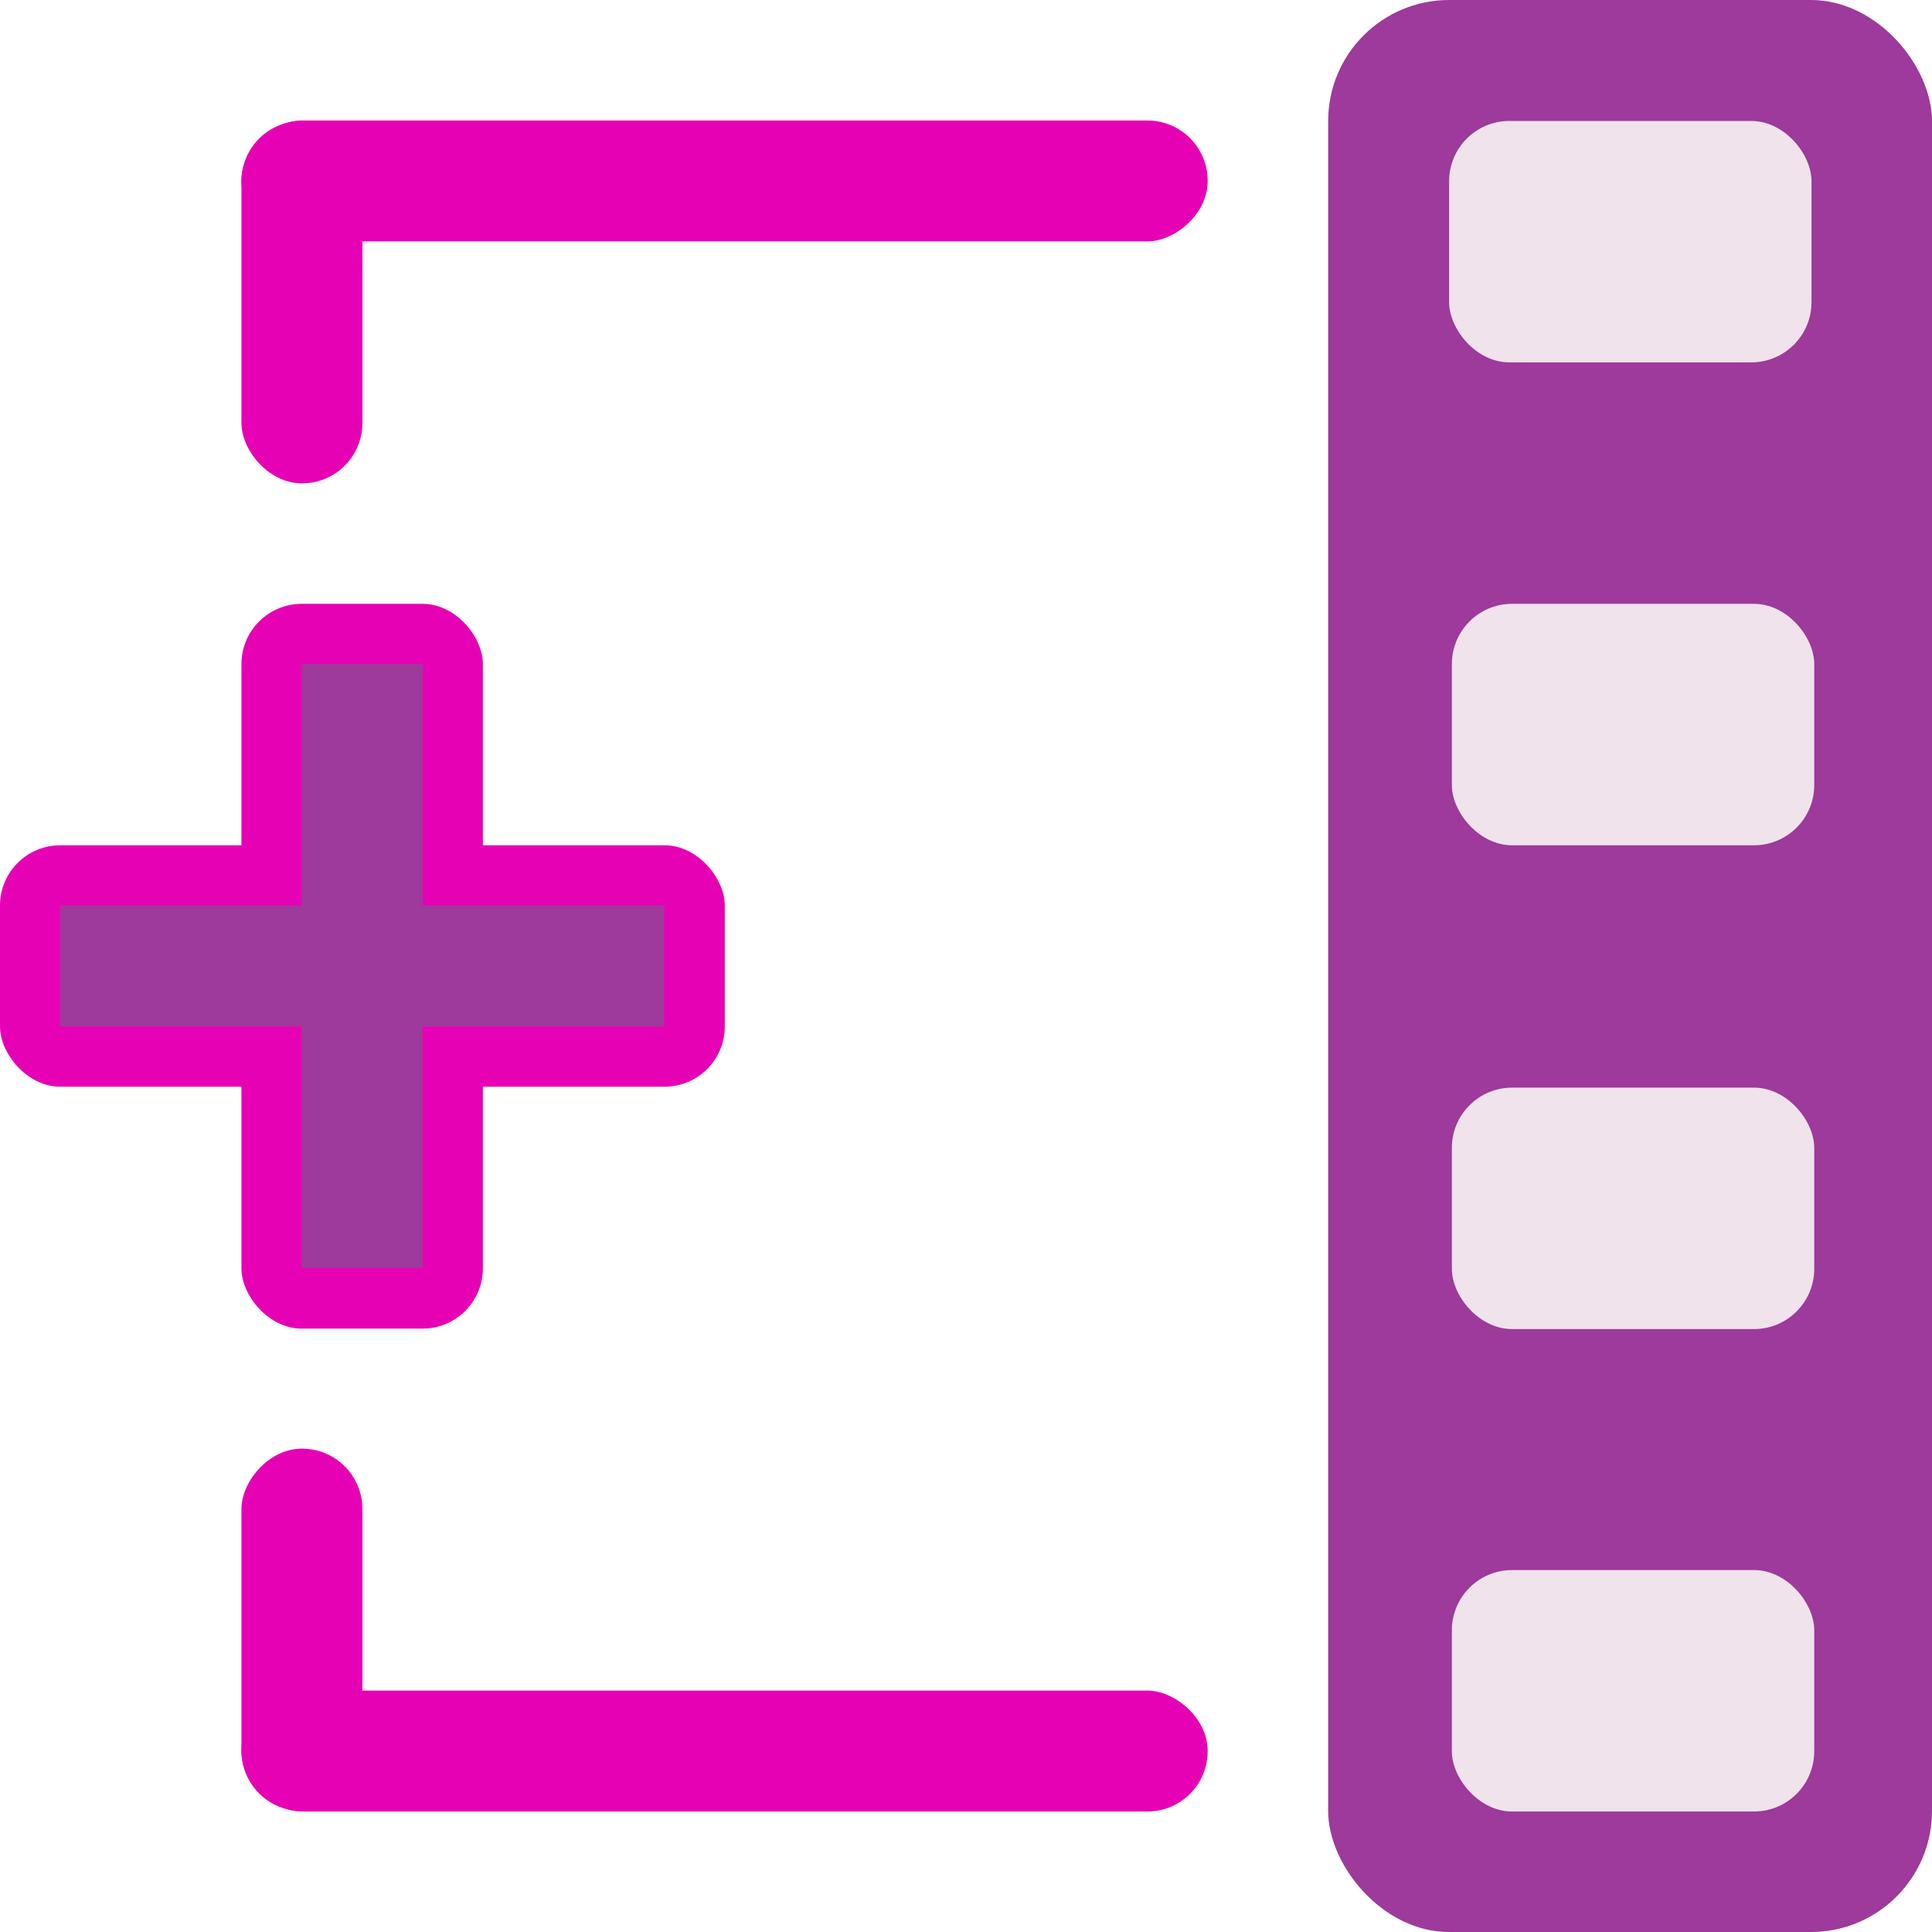 <?xml version="1.0" encoding="UTF-8" standalone="no"?>
<svg
   xmlns:dc="http://purl.org/dc/elements/1.1/"
   xmlns:cc="http://creativecommons.org/ns#"
   xmlns:rdf="http://www.w3.org/1999/02/22-rdf-syntax-ns#"
   xmlns:svg="http://www.w3.org/2000/svg"
   xmlns="http://www.w3.org/2000/svg"
   xmlns:xlink="http://www.w3.org/1999/xlink"
   xmlns:sodipodi="http://sodipodi.sourceforge.net/DTD/sodipodi-0.dtd"
   xmlns:inkscape="http://www.inkscape.org/namespaces/inkscape"
   height="16"
   viewBox="0 0 4.233 4.233"
   width="16"
   id="svg2"
   version="1.1"
   inkscape:version="0.91 r13725"
   sodipodi:docname="sc_group.svg"
   inkscape:export-filename="/home/tamara/Desktop/IKON/5_258 (tamara)/sc (222)/Tanggal 19/sc_group.png"
   inkscape:export-xdpi="90"
   inkscape:export-ydpi="90">
  <defs
     id="defs139" />
  <sodipodi:namedview
     pagecolor="#ffffff"
     bordercolor="#666666"
     borderopacity="1"
     objecttolerance="10"
     gridtolerance="10"
     guidetolerance="10"
     inkscape:pageopacity="0"
     inkscape:pageshadow="2"
     inkscape:window-width="1366"
     inkscape:window-height="718"
     id="namedview137"
     showgrid="true"
     inkscape:zoom="29.5"
     inkscape:cx="2.9322728"
     inkscape:cy="10.88262"
     inkscape:window-x="0"
     inkscape:window-y="0"
     inkscape:window-maximized="1"
     inkscape:current-layer="svg2">
    <inkscape:grid
       type="xygrid"
       id="grid4269" />
  </sodipodi:namedview>
  <linearGradient
     id="a"
     gradientTransform="translate(0 8)"
     gradientUnits="userSpaceOnUse"
     x1="72"
     x2="67.267"
     xlink:href="#b"
     y1="160"
     y2="-35.951" />
  <radialGradient
     id="b"
     cx="265.393"
     cy="-6078.353"
     fx="369.524"
     gradientTransform="matrix(.184 0 0 -.015 -.963 -7.259)"
     gradientUnits="userSpaceOnUse"
     r="253.019">
    <stop
       offset="0"
       id="stop6" />
    <stop
       offset="1"
       stop-color="#fff"
       id="stop8" />
  </radialGradient>
  <linearGradient
     id="c"
     gradientTransform="matrix(.081 0 0 .104 1.682 267.55)"
     gradientUnits="userSpaceOnUse"
     x1="46.048"
     x2="46.048"
     xlink:href="#d"
     y1="128.017"
     y2="16.62" />
  <linearGradient
     id="d">
    <stop
       offset="0"
       stop-color="#c7cdd7"
       id="stop12" />
    <stop
       offset="1"
       stop-color="#fff"
       id="stop14" />
  </linearGradient>
  <linearGradient
     id="e"
     gradientTransform="matrix(.081 0 0 .104 1.682 280.24)"
     gradientUnits="userSpaceOnUse"
     x1="46.048"
     x2="46.048"
     xlink:href="#d"
     y1="128.017"
     y2="16.62" />
  <linearGradient
     id="f"
     gradientTransform="matrix(.081 0 0 .104 22.849 273.899)"
     gradientUnits="userSpaceOnUse"
     x1="46.048"
     x2="46.048"
     xlink:href="#d"
     y1="128.017"
     y2="16.62" />
  <linearGradient
     id="g"
     gradientTransform="translate(0 8)"
     gradientUnits="userSpaceOnUse"
     x1="64"
     x2="67.267"
     xlink:href="#b"
     y1="176"
     y2="-35.951" />
  <linearGradient
     id="h"
     gradientTransform="translate(0 8)"
     gradientUnits="userSpaceOnUse"
     x1="64"
     x2="67.267"
     xlink:href="#b"
     y1="199.956"
     y2="-35.951" />
  <linearGradient
     id="i">
    <stop
       offset="0"
       stop-color="#011701"
       id="stop21" />
    <stop
       offset=".807"
       stop-color="#145703"
       id="stop23" />
    <stop
       offset="1"
       stop-color="#2fa207"
       stop-opacity=".384"
       id="stop25" />
  </linearGradient>
  <linearGradient
     id="j"
     gradientTransform="scale(1.098 .911)"
     gradientUnits="userSpaceOnUse"
     x1="26.091"
     x2="31.501"
     xlink:href="#k"
     y1="14.857"
     y2="14.857" />
  <linearGradient
     id="k">
    <stop
       offset="0"
       stop-color="#fff"
       id="stop29" />
    <stop
       offset="1"
       stop-color="#fff"
       stop-opacity="0"
       id="stop31" />
  </linearGradient>
  <linearGradient
     id="l"
     gradientUnits="userSpaceOnUse"
     x1="304.887"
     x2="345.62"
     y1="385.861"
     y2="384.624">
    <stop
       offset="0"
       stop-color="#765c44"
       id="stop34" />
    <stop
       offset="1"
       stop-color="#765c44"
       stop-opacity="0"
       id="stop36" />
  </linearGradient>
  <linearGradient
     id="m"
     gradientUnits="userSpaceOnUse"
     spreadMethod="reflect"
     x1="31.606"
     x2="34.575"
     y1="13.51"
     y2="13.51">
    <stop
       offset="0"
       stop-color="#fff"
       id="stop39" />
    <stop
       offset="1"
       stop-color="#790000"
       stop-opacity="0"
       id="stop41" />
  </linearGradient>
  <linearGradient
     id="n"
     gradientUnits="userSpaceOnUse"
     x1="21.405"
     x2="24.816"
     xlink:href="#k"
     y1="275.907"
     y2="292.39" />
  <radialGradient
     id="o"
     cx="84.904"
     cy="-130.14"
     gradientTransform="matrix(.081 .081 -.081 .081 11.284 291.595)"
     gradientUnits="userSpaceOnUse"
     r="57.04"
     xlink:href="#i" />
  <radialGradient
     id="p"
     cx="43.084"
     cy="-121.925"
     gradientTransform="matrix(.08 .083 -.096 .093 9.562 292.985)"
     gradientUnits="userSpaceOnUse"
     r="57.04"
     xlink:href="#i" />
  <radialGradient
     id="q"
     cx="51.991"
     cy="-78.028"
     gradientTransform="matrix(.075 .088 -.148 .126 6.409 294.776)"
     gradientUnits="userSpaceOnUse"
     r="57.04"
     xlink:href="#i" />
  <filter
     id="r"
     height="1.277"
     width="1.28"
     x="-.14"
     y="-.139">
    <feGaussianBlur
       stdDeviation=".288"
       id="feGaussianBlur48" />
  </filter>
  <linearGradient
     id="s"
     gradientUnits="userSpaceOnUse"
     spreadMethod="reflect"
     x1="88.606"
     x2="91.575"
     y1="13.51"
     y2="13.51">
    <stop
       offset="0"
       stop-color="#c8ff87"
       id="stop51" />
    <stop
       offset="1"
       stop-color="#abff87"
       stop-opacity="0"
       id="stop53" />
  </linearGradient>
  <radialGradient
     id="t"
     cx="50.425"
     cy="-81.946"
     gradientTransform="matrix(.081 .081 -.081 .081 11.284 291.595)"
     gradientUnits="userSpaceOnUse"
     r="50.153">
    <stop
       offset="0"
       stop-color="#7ae91e"
       stop-opacity=".996"
       id="stop56" />
    <stop
       offset="1"
       stop-color="#62c916"
       id="stop58" />
  </radialGradient>
  <filter
     id="u"
     color-interpolation-filters="sRGB"
     height="1.024"
     width="1.024"
     x="-.012"
     y="-.012">
    <feGaussianBlur
       stdDeviation=".282"
       id="feGaussianBlur61" />
  </filter>
  <g
     id="g4339">
    <rect
       ry="0.132"
       y="1.323"
       x="0.529"
       height="1.588"
       width="0.529"
       id="rect4337"
       style="opacity:1;fill:#e602b4;fill-opacity:1;fill-rule:nonzero;stroke:none;stroke-width:0.25;stroke-linecap:round;stroke-linejoin:round;stroke-miterlimit:4;stroke-dasharray:none;stroke-dashoffset:0;stroke-opacity:1" />
    <rect
       ry="0.132"
       y="1.852"
       x="0"
       height="0.529"
       width="1.588"
       id="rect4335"
       style="opacity:1;fill:#e602b4;fill-opacity:1;fill-rule:nonzero;stroke:none;stroke-width:0.25;stroke-linecap:round;stroke-linejoin:round;stroke-miterlimit:4;stroke-dasharray:none;stroke-dashoffset:0;stroke-opacity:1" />
    <rect
       ry="0.265"
       rx="0.265"
       y="0"
       x="2.91"
       height="4.233"
       width="1.323"
       id="rect4285"
       style="opacity:1;fill:#9d3a9b;fill-opacity:1;fill-rule:nonzero;stroke:none;stroke-width:0.25;stroke-linecap:round;stroke-linejoin:round;stroke-miterlimit:4;stroke-dasharray:none;stroke-dashoffset:0;stroke-opacity:1" />
    <g
       id="g4275">
      <rect
         style="opacity:1;fill:#e602b4;fill-opacity:1;fill-rule:nonzero;stroke:none;stroke-width:0.25;stroke-linecap:round;stroke-linejoin:round;stroke-miterlimit:4;stroke-dasharray:none;stroke-dashoffset:0;stroke-opacity:1"
         id="rect4271"
         width="0.265"
         height="0.794"
         x="0.529"
         y="0.265"
         rx="0.132"
         ry="0.132" />
      <rect
         ry="0.132"
         rx="0.132"
         y="0.529"
         x="-0.529"
         height="2.117"
         width="0.265"
         id="rect4273"
         style="opacity:1;fill:#e602b4;fill-opacity:1;fill-rule:nonzero;stroke:none;stroke-width:0.25;stroke-linecap:round;stroke-linejoin:round;stroke-miterlimit:4;stroke-dasharray:none;stroke-dashoffset:0;stroke-opacity:1"
         transform="matrix(0,-1,1,0,0,0)" />
    </g>
    <g
       transform="matrix(1,0,0,-1,0,4.233)"
       id="g4279">
      <rect
         ry="0.132"
         rx="0.132"
         y="0.265"
         x="0.529"
         height="0.794"
         width="0.265"
         id="rect4281"
         style="opacity:1;fill:#e602b4;fill-opacity:1;fill-rule:nonzero;stroke:none;stroke-width:0.25;stroke-linecap:round;stroke-linejoin:round;stroke-miterlimit:4;stroke-dasharray:none;stroke-dashoffset:0;stroke-opacity:1" />
      <rect
         transform="matrix(0,-1,1,0,0,0)"
         style="opacity:1;fill:#e602b4;fill-opacity:1;fill-rule:nonzero;stroke:none;stroke-width:0.25;stroke-linecap:round;stroke-linejoin:round;stroke-miterlimit:4;stroke-dasharray:none;stroke-dashoffset:0;stroke-opacity:1"
         id="rect4283"
         width="0.265"
         height="2.117"
         x="-0.529"
         y="0.529"
         rx="0.132"
         ry="0.132" />
    </g>
    <rect
       ry="0.132"
       rx="0.132"
       y="0.265"
       x="3.175"
       height="0.529"
       width="0.794"
       id="rect4287"
       style="opacity:1;fill:#f0e3ec;fill-opacity:1;fill-rule:nonzero;stroke:none;stroke-width:0.25;stroke-linecap:round;stroke-linejoin:round;stroke-miterlimit:4;stroke-dasharray:none;stroke-dashoffset:0;stroke-opacity:1" />
    <rect
       style="opacity:1;fill:#f0e3ec;fill-opacity:1;fill-rule:nonzero;stroke:none;stroke-width:0.25;stroke-linecap:round;stroke-linejoin:round;stroke-miterlimit:4;stroke-dasharray:none;stroke-dashoffset:0;stroke-opacity:1"
       id="rect4289"
       width="0.794"
       height="0.529"
       x="3.181"
       y="1.323"
       rx="0.132"
       ry="0.132" />
    <rect
       ry="0.132"
       rx="0.132"
       y="2.383"
       x="3.181"
       height="0.529"
       width="0.794"
       id="rect4291"
       style="opacity:1;fill:#f0e3ec;fill-opacity:1;fill-rule:nonzero;stroke:none;stroke-width:0.25;stroke-linecap:round;stroke-linejoin:round;stroke-miterlimit:4;stroke-dasharray:none;stroke-dashoffset:0;stroke-opacity:1" />
    <rect
       style="opacity:1;fill:#f0e3ec;fill-opacity:1;fill-rule:nonzero;stroke:none;stroke-width:0.25;stroke-linecap:round;stroke-linejoin:round;stroke-miterlimit:4;stroke-dasharray:none;stroke-dashoffset:0;stroke-opacity:1"
       id="rect4293"
       width="0.794"
       height="0.529"
       x="3.181"
       y="3.44"
       rx="0.132"
       ry="0.132" />
    <rect
       ry="0"
       rx="0"
       y="1.455"
       x="0.661"
       height="1.323"
       width="0.265"
       id="rect4331"
       style="opacity:1;fill:#9d3a9b;fill-opacity:1;fill-rule:nonzero;stroke:none;stroke-width:0.25;stroke-linecap:round;stroke-linejoin:round;stroke-miterlimit:4;stroke-dasharray:none;stroke-dashoffset:0;stroke-opacity:1" />
    <rect
       y="1.984"
       x="0.132"
       height="0.265"
       width="1.323"
       id="rect4333"
       style="opacity:1;fill:#9d3a9b;fill-opacity:1;fill-rule:nonzero;stroke:none;stroke-width:0.25;stroke-linecap:round;stroke-linejoin:round;stroke-miterlimit:4;stroke-dasharray:none;stroke-dashoffset:0;stroke-opacity:1" />
  </g>
</svg>
